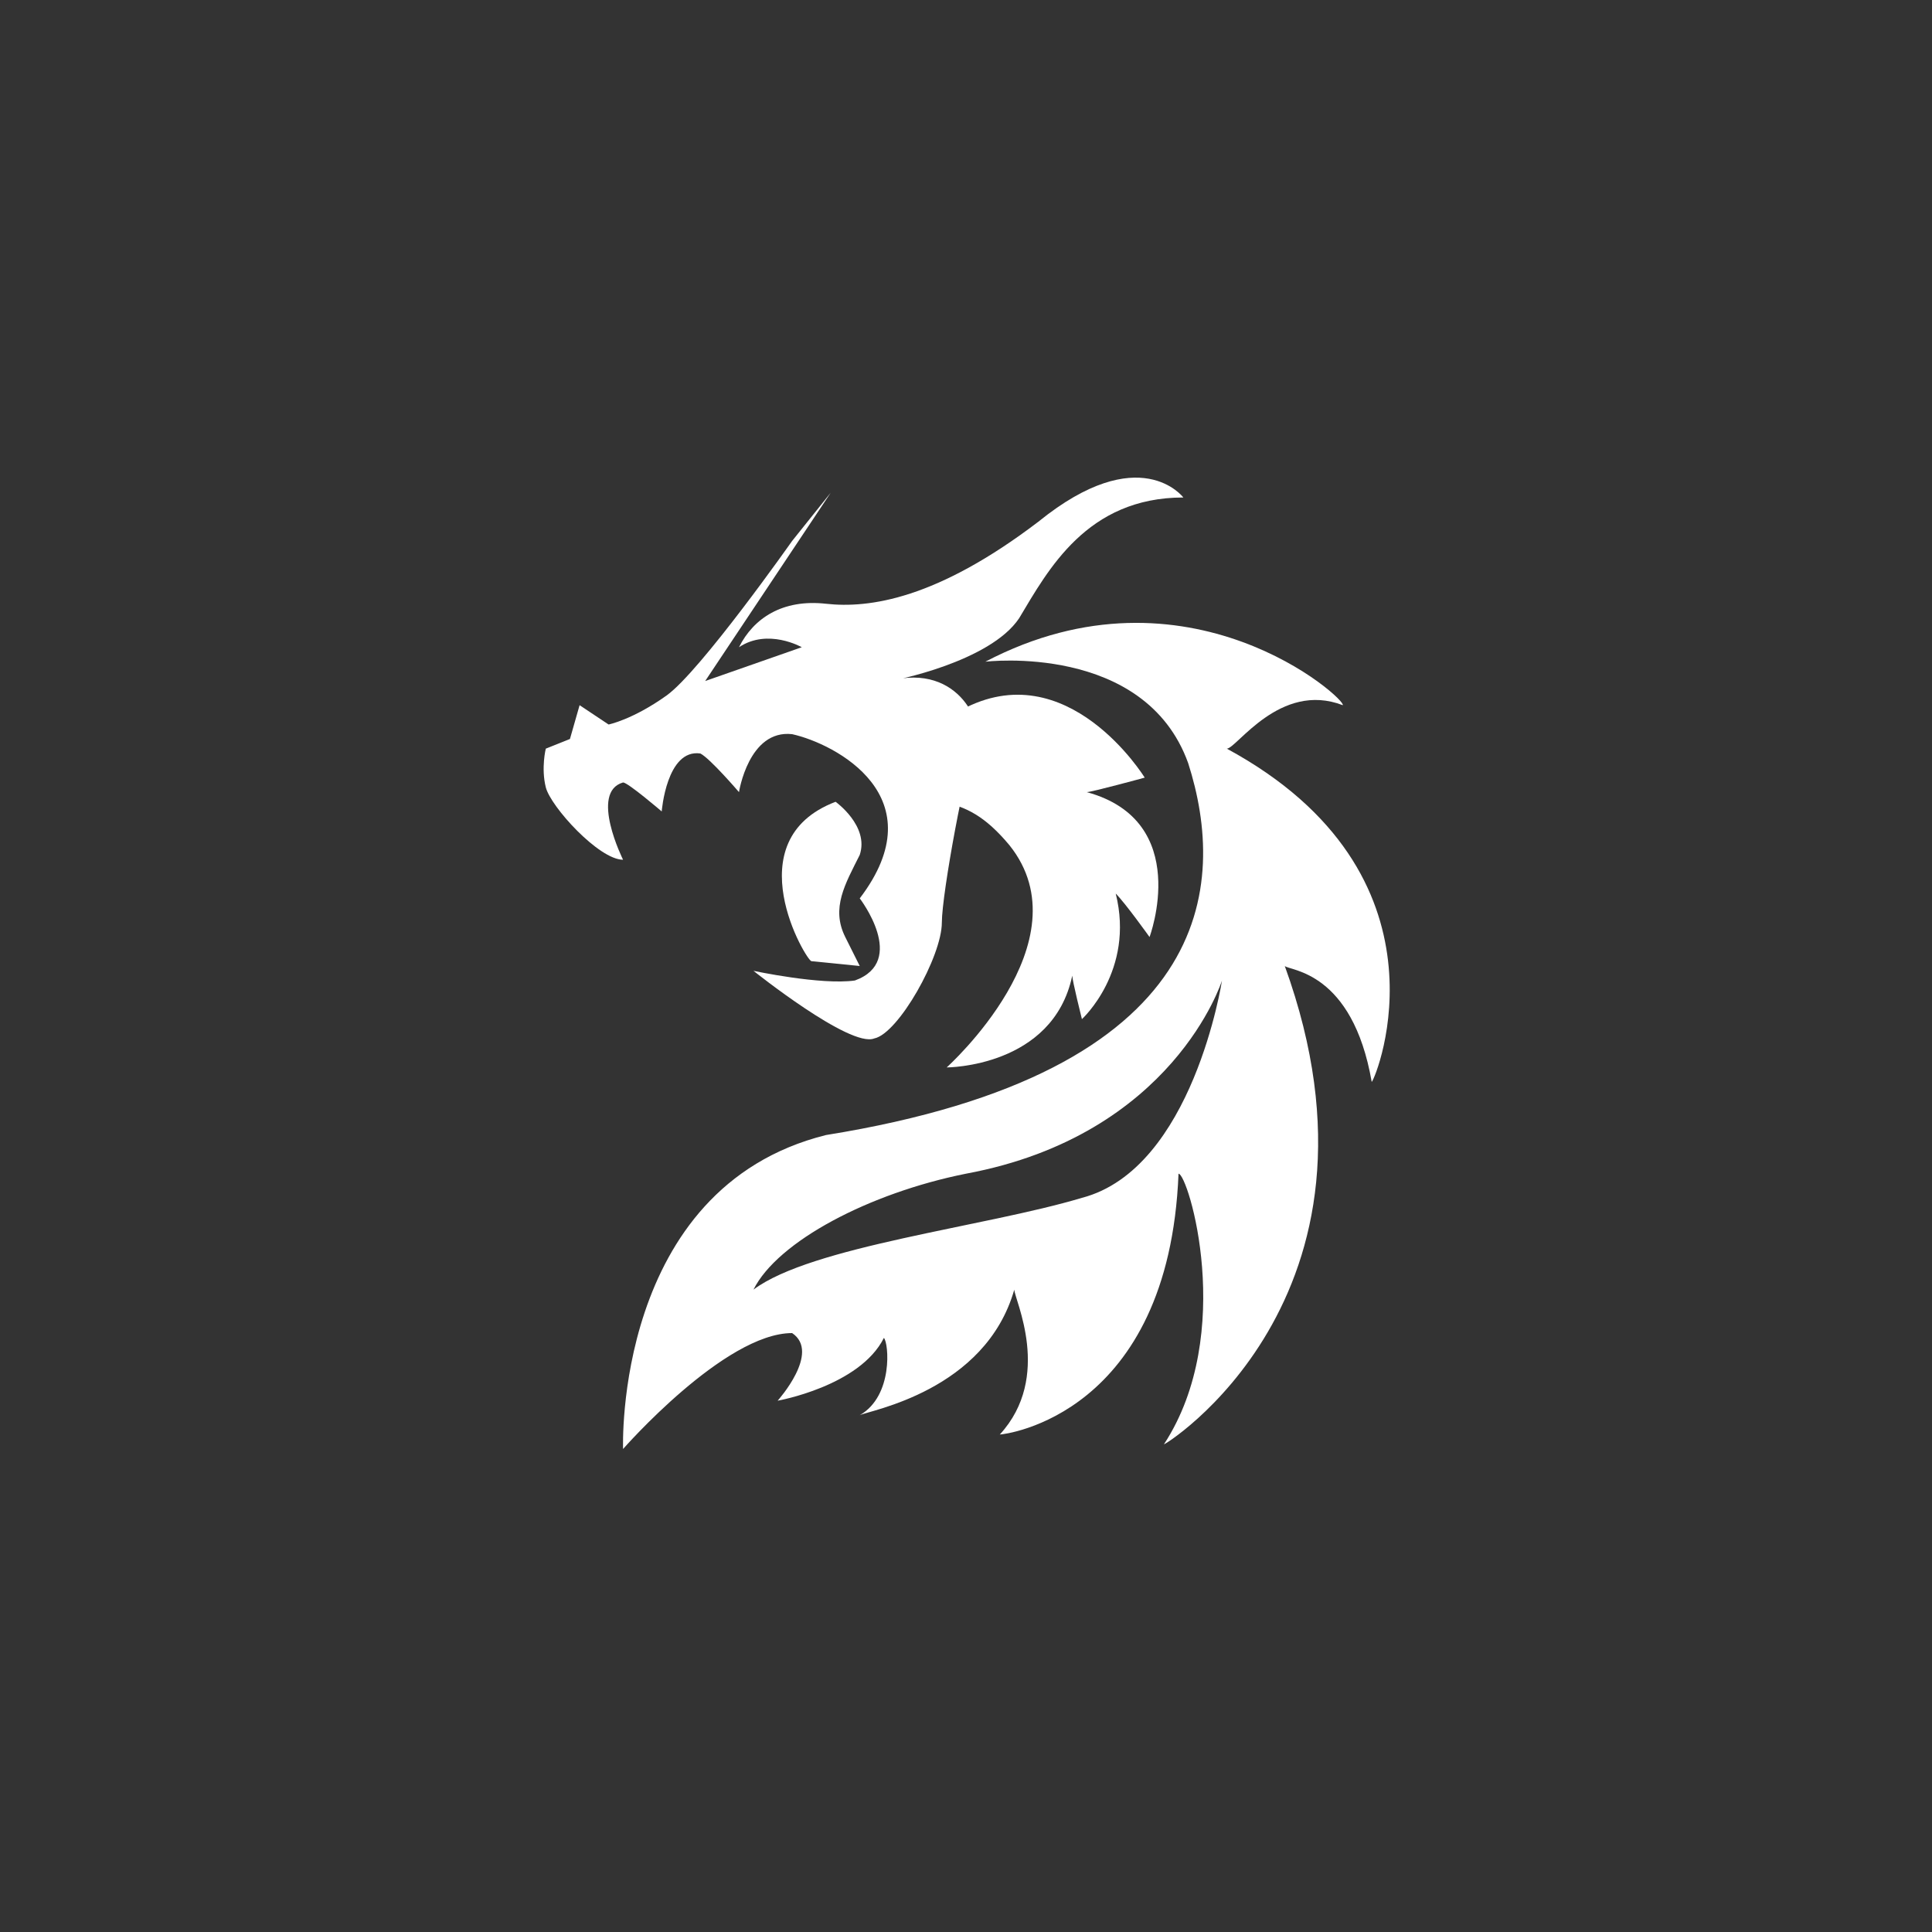 <?xml version="1.0" standalone="no"?><!DOCTYPE svg PUBLIC "-//W3C//DTD SVG 1.1//EN" "http://www.w3.org/Graphics/SVG/1.1/DTD/svg11.dtd"><svg t="1648915738284" class="icon" viewBox="0 0 1024 1024" version="1.1" xmlns="http://www.w3.org/2000/svg" p-id="39030" xmlns:xlink="http://www.w3.org/1999/xlink" width="128" height="128"><rect x="0" y="0" width="1024" height="1024" fill="#333333" stroke="none"/><defs><style type="text/css">@font-face { font-family: "feedback-iconfont"; src: url("//at.alicdn.com/t/font_1031158_u69w8yhxdu.woff2?t=1630033759944") format("woff2"), url("//at.alicdn.com/t/font_1031158_u69w8yhxdu.woff?t=1630033759944") format("woff"), url("//at.alicdn.com/t/font_1031158_u69w8yhxdu.ttf?t=1630033759944") format("truetype"); }
</style></defs><path d="M650.24 396.8c5.12 0 28.16-35.84 61.44-23.04 2.56-2.56-81.92-79.36-189.44-23.04 0 0 84.48-10.24 107.52 53.76 20.48 64 15.36 163.84-192 197.12-112.64 28.16-107.52 166.4-107.52 166.4s53.76-61.44 89.6-61.44c15.36 10.24-7.68 35.84-7.68 35.84s43.52-7.68 56.32-33.28c2.56 2.56 5.12 30.72-12.8 40.96 5.12-2.56 66.56-12.8 81.92-66.56 0 5.12 20.48 46.08-7.68 76.8 2.56 0 89.6-10.24 94.72-138.24 5.12 0 30.72 84.48-7.68 143.36-2.56 2.56 128-76.8 64-253.44 2.56 2.56 35.84 2.56 46.08 61.44 2.56-2.56 46.08-110.08-76.8-176.64z m-250.88 286.72c12.8-25.6 61.44-51.2 112.64-61.44 110.08-20.48 135.68-102.4 135.68-102.4s-15.36 99.84-74.24 115.2c-51.2 15.36-143.36 25.6-174.08 48.64" p-id="39031" fill="#ffffff"></path><path d="M576 419.84c2.56 0 30.72-7.68 30.72-7.68s-40.96-66.56-97.28-35.84c-2.56 0-7.68 2.56-15.36 7.68 2.56 12.8 5.12 28.16 5.12 40.96 12.8 2.56 23.04 7.68 35.84 23.04 40.96 51.2-33.28 117.76-33.28 117.76s56.32 0 66.56-48.64c0 2.56 5.12 23.04 5.12 23.04s28.16-25.6 17.92-66.56c5.12 5.12 17.92 23.04 17.92 23.04s23.04-61.44-33.28-76.8z" p-id="39032" fill="#ffffff"></path><path d="M440.32 261.12l-20.48 25.6s-48.64 69.12-66.56 81.92c-17.92 12.8-30.72 15.36-30.72 15.36l-15.36-10.24-5.12 17.92-12.8 5.12s-2.56 10.24 0 20.48 28.16 38.4 40.96 38.4c0 0-17.92-35.84 0-40.96 2.56 0 20.48 15.36 20.48 15.36s2.56-33.28 20.48-30.72c5.12 2.56 20.48 20.48 20.48 20.48s5.12-33.28 28.16-30.72c23.04 5.12 76.8 33.28 35.84 87.04 0 0 25.6 33.28-2.56 43.52-17.92 2.56-53.76-5.12-53.76-5.12s51.2 40.96 64 35.84c12.8-2.56 35.84-43.52 35.84-61.44 0-15.36 12.8-84.48 17.92-94.72 5.12-7.68-7.68-43.52-46.08-33.28 2.56 0 53.76-10.24 69.12-33.28 15.36-25.6 35.84-64 87.04-64 0 0-23.04-30.72-76.8 12.8-53.76 40.96-89.6 46.08-112.64 43.52-23.04-2.56-38.4 7.68-46.08 23.04 15.36-10.24 33.28 0 33.28 0l-51.2 17.92 66.56-99.84z" p-id="39033" fill="#ffffff"></path><path d="M442.88 424.96s17.92 12.8 12.8 28.16c-7.68 15.36-15.36 28.16-7.68 43.52l7.68 15.36-25.6-2.56c-2.56 0-40.96-64 12.8-84.48z" p-id="39034" fill="#ffffff"></path></svg>